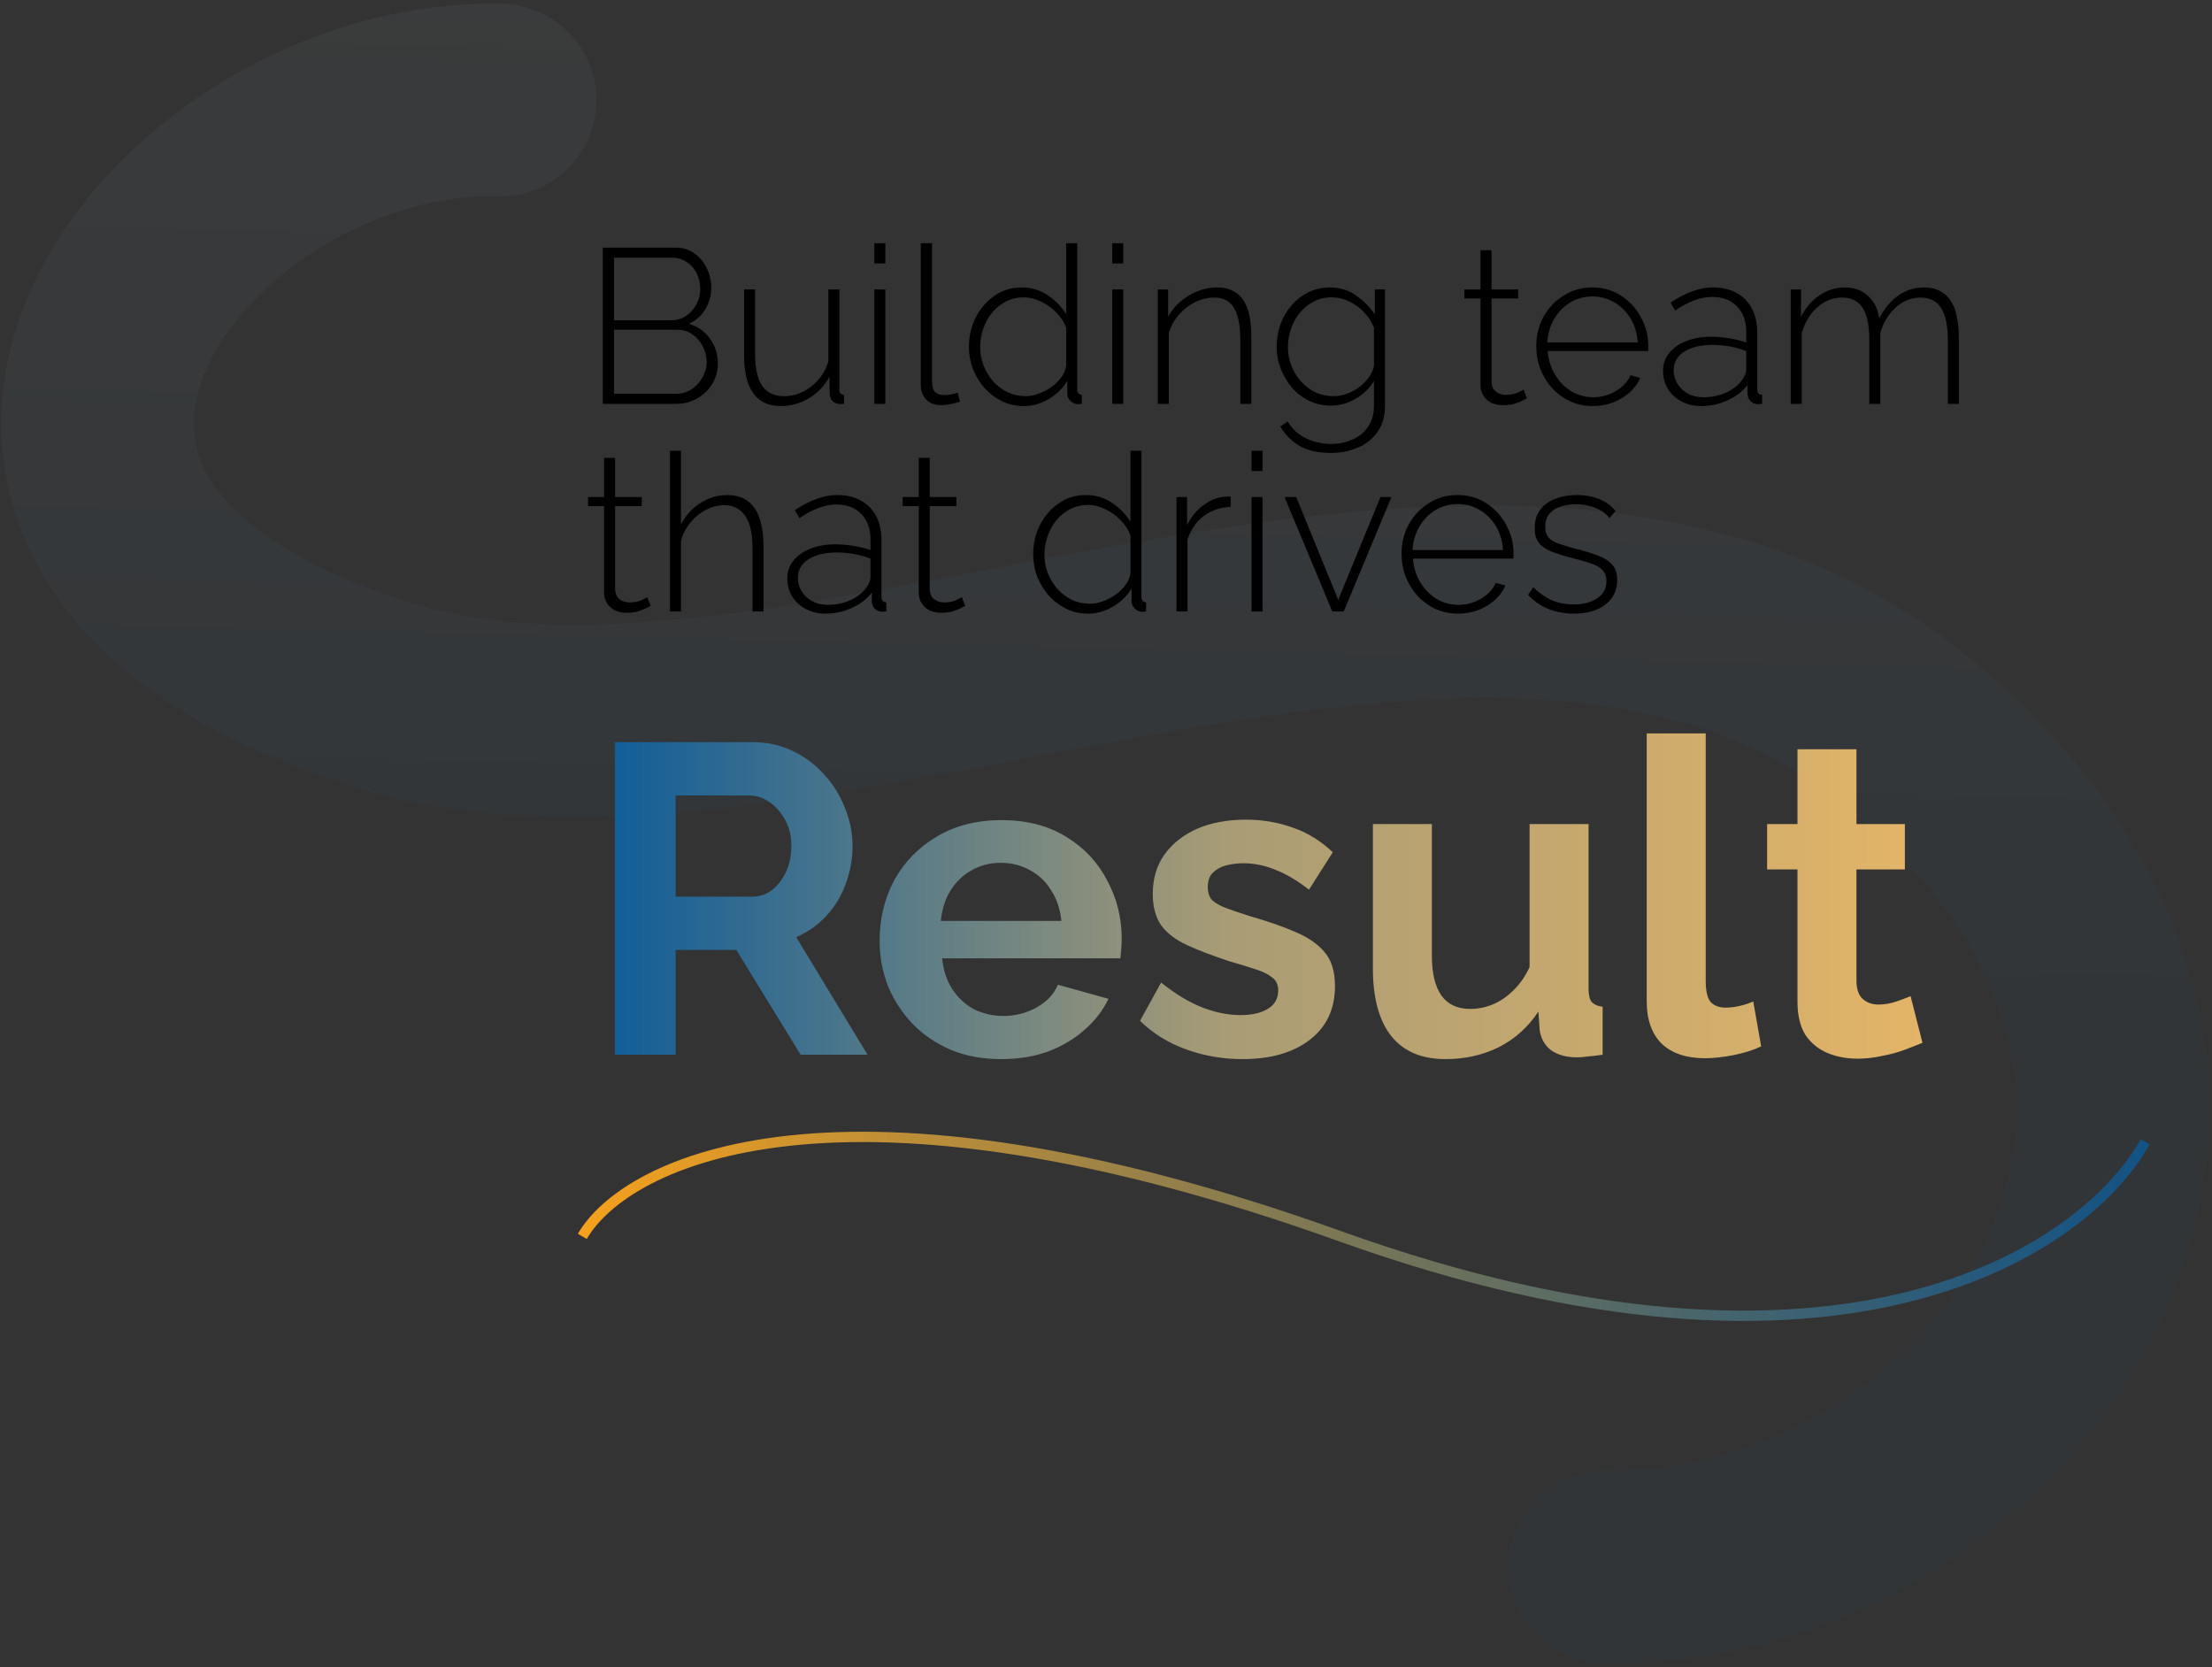 <svg width="341" height="257" viewBox="0 0 341 257" fill="none" xmlns="http://www.w3.org/2000/svg">
<rect x="0" y="0" width="341" height="257" fill="#333333" stroke="none"/>
<path d="M77.104 15.437C26.677 14.246 -24.109 81.72 59.638 107.307C125.33 127.377 235.134 59.007 297.883 116C360.632 172.993 305.58 242.874 247.383 241.5" stroke="url(#paint0_linear_755_4917)" stroke-opacity="0.05" stroke-width="29.662" stroke-linecap="round"/>
<path d="M89.769 190.595C96.484 179.022 129.26 162.819 206.652 190.595C284.043 218.371 321.59 192.451 330.69 176.018" stroke="url(#paint1_linear_755_4917)" stroke-width="1.59"/>
<path d="M94.79 162.589V114.416H116.095C118.312 114.416 120.347 114.868 122.202 115.773C124.102 116.677 125.73 117.899 127.087 119.437C128.489 120.974 129.552 122.693 130.276 124.593C131.045 126.493 131.429 128.438 131.429 130.428C131.429 132.464 131.068 134.431 130.344 136.331C129.665 138.186 128.67 139.814 127.358 141.216C126.047 142.619 124.509 143.704 122.745 144.473L133.736 162.589H123.423L113.517 146.441H104.154V162.589H94.79ZM104.154 138.231H115.892C117.068 138.231 118.108 137.892 119.013 137.213C119.918 136.489 120.641 135.54 121.184 134.364C121.727 133.187 121.998 131.876 121.998 130.428C121.998 128.89 121.682 127.556 121.048 126.425C120.415 125.249 119.601 124.322 118.606 123.643C117.656 122.965 116.616 122.625 115.485 122.625H104.154V138.231ZM154.326 163.268C151.476 163.268 148.898 162.793 146.591 161.843C144.284 160.848 142.317 159.513 140.688 157.84C139.06 156.121 137.793 154.176 136.889 152.005C136.029 149.788 135.6 147.459 135.6 145.016C135.6 141.623 136.346 138.525 137.839 135.721C139.377 132.916 141.548 130.677 144.352 129.003C147.202 127.285 150.549 126.425 154.394 126.425C158.284 126.425 161.609 127.285 164.368 129.003C167.127 130.677 169.231 132.916 170.678 135.721C172.171 138.48 172.917 141.465 172.917 144.677C172.917 145.22 172.894 145.785 172.849 146.373C172.804 146.916 172.759 147.368 172.713 147.73H145.234C145.415 149.539 145.935 151.122 146.795 152.479C147.699 153.836 148.83 154.877 150.187 155.601C151.59 156.279 153.082 156.618 154.665 156.618C156.475 156.618 158.171 156.189 159.754 155.329C161.383 154.424 162.491 153.248 163.079 151.801L170.882 153.972C170.022 155.781 168.778 157.387 167.15 158.79C165.567 160.192 163.689 161.3 161.518 162.114C159.347 162.883 156.95 163.268 154.326 163.268ZM145.031 141.963H163.622C163.441 140.153 162.92 138.593 162.061 137.281C161.247 135.924 160.161 134.884 158.804 134.16C157.447 133.391 155.932 133.007 154.258 133.007C152.63 133.007 151.137 133.391 149.78 134.16C148.468 134.884 147.383 135.924 146.523 137.281C145.709 138.593 145.212 140.153 145.031 141.963ZM191.551 163.268C188.52 163.268 185.625 162.77 182.866 161.775C180.107 160.78 177.732 159.31 175.742 157.365L178.999 151.462C181.125 153.181 183.205 154.447 185.241 155.261C187.322 156.076 189.312 156.483 191.212 156.483C192.976 156.483 194.378 156.166 195.418 155.533C196.504 154.899 197.047 153.95 197.047 152.683C197.047 151.824 196.753 151.168 196.165 150.715C195.577 150.218 194.717 149.788 193.586 149.426C192.501 149.064 191.166 148.657 189.583 148.205C186.96 147.345 184.766 146.509 183.002 145.694C181.238 144.88 179.903 143.863 178.999 142.641C178.139 141.375 177.709 139.769 177.709 137.824C177.709 135.472 178.298 133.459 179.474 131.785C180.695 130.066 182.369 128.732 184.494 127.782C186.666 126.832 189.199 126.357 192.094 126.357C194.627 126.357 197.024 126.764 199.286 127.579C201.547 128.347 203.606 129.614 205.46 131.378L201.796 137.145C199.987 135.743 198.268 134.725 196.64 134.092C195.011 133.414 193.36 133.074 191.687 133.074C190.737 133.074 189.832 133.187 188.973 133.414C188.158 133.64 187.48 134.024 186.937 134.567C186.44 135.065 186.191 135.788 186.191 136.738C186.191 137.598 186.417 138.276 186.869 138.774C187.367 139.226 188.091 139.633 189.04 139.995C190.036 140.357 191.234 140.764 192.636 141.216C195.486 142.031 197.884 142.867 199.829 143.727C201.819 144.586 203.312 145.649 204.307 146.916C205.302 148.137 205.799 149.833 205.799 152.005C205.799 155.533 204.51 158.292 201.932 160.282C199.354 162.272 195.893 163.268 191.551 163.268ZM211.644 149.291V127.036H220.736V147.323C220.736 150.037 221.233 152.095 222.229 153.497C223.224 154.854 224.694 155.533 226.639 155.533C227.815 155.533 228.968 155.307 230.099 154.854C231.275 154.357 232.338 153.633 233.288 152.683C234.283 151.733 235.12 150.534 235.799 149.087V127.036H244.89V152.412C244.89 153.362 245.049 154.04 245.365 154.447C245.727 154.854 246.293 155.103 247.062 155.193V162.589C246.157 162.725 245.388 162.815 244.755 162.861C244.167 162.951 243.624 162.996 243.126 162.996C241.498 162.996 240.164 162.634 239.123 161.911C238.128 161.142 237.54 160.101 237.359 158.79L237.156 155.94C235.572 158.337 233.537 160.169 231.049 161.436C228.561 162.657 225.825 163.268 222.839 163.268C219.175 163.268 216.394 162.092 214.494 159.739C212.594 157.342 211.644 153.859 211.644 149.291ZM253.858 113.059H262.95V151.19C262.95 152.819 263.221 153.927 263.764 154.515C264.307 155.058 265.053 155.329 266.003 155.329C266.727 155.329 267.473 155.239 268.242 155.058C269.011 154.877 269.689 154.651 270.278 154.379L271.499 161.3C270.278 161.888 268.853 162.34 267.224 162.657C265.596 162.974 264.126 163.132 262.814 163.132C259.964 163.132 257.748 162.386 256.165 160.893C254.627 159.355 253.858 157.184 253.858 154.379V113.059ZM296.367 160.757C295.598 161.074 294.671 161.436 293.586 161.843C292.5 162.25 291.324 162.566 290.057 162.793C288.836 163.064 287.592 163.2 286.326 163.2C284.652 163.2 283.114 162.906 281.712 162.318C280.31 161.73 279.179 160.802 278.319 159.536C277.505 158.224 277.098 156.528 277.098 154.447V134.024H272.416V127.036H277.098V115.501H286.19V127.036H293.653V134.024H286.19V151.394C286.235 152.615 286.574 153.497 287.208 154.04C287.841 154.583 288.633 154.854 289.582 154.854C290.532 154.854 291.46 154.696 292.364 154.379C293.269 154.063 293.993 153.791 294.535 153.565L296.367 160.757Z" fill="url(#paint2_linear_755_4917)"/>
<path d="M110.667 56.016C110.667 57.192 110.373 58.255 109.785 59.205C109.22 60.132 108.44 60.878 107.444 61.444C106.472 61.987 105.386 62.258 104.188 62.258H92.925V38.171H104.154C105.285 38.171 106.257 38.477 107.071 39.087C107.908 39.675 108.541 40.444 108.971 41.394C109.423 42.322 109.65 43.294 109.65 44.312C109.65 45.51 109.344 46.63 108.734 47.67C108.123 48.688 107.275 49.434 106.189 49.909C107.569 50.316 108.654 51.085 109.446 52.216C110.26 53.325 110.667 54.591 110.667 56.016ZM108.937 55.778C108.937 54.919 108.734 54.116 108.327 53.37C107.942 52.623 107.411 52.013 106.732 51.538C106.054 51.063 105.285 50.825 104.425 50.825H94.655V60.697H104.188C105.07 60.697 105.873 60.471 106.596 60.019C107.32 59.544 107.885 58.933 108.293 58.187C108.722 57.418 108.937 56.615 108.937 55.778ZM94.655 39.732V49.367H103.475C104.357 49.367 105.126 49.14 105.782 48.688C106.461 48.213 106.992 47.614 107.377 46.89C107.761 46.144 107.953 45.363 107.953 44.549C107.953 43.667 107.772 42.864 107.411 42.141C107.049 41.417 106.54 40.84 105.884 40.41C105.251 39.958 104.516 39.732 103.679 39.732H94.655ZM114.708 54.795V44.617H116.404V54.557C116.404 56.751 116.766 58.391 117.49 59.476C118.236 60.539 119.356 61.071 120.849 61.071C121.844 61.071 122.794 60.856 123.698 60.426C124.626 59.974 125.44 59.352 126.141 58.56C126.842 57.746 127.362 56.807 127.701 55.745V44.617H129.398V60.019C129.398 60.29 129.454 60.494 129.567 60.63C129.703 60.765 129.884 60.844 130.11 60.867V62.258C129.884 62.281 129.703 62.292 129.567 62.292C129.454 62.292 129.352 62.281 129.262 62.258C128.877 62.213 128.561 62.054 128.312 61.783C128.063 61.489 127.928 61.139 127.905 60.731L127.871 58.085C127.102 59.487 126.039 60.596 124.682 61.41C123.348 62.202 121.9 62.597 120.34 62.597C118.485 62.597 117.083 61.941 116.133 60.63C115.183 59.318 114.708 57.373 114.708 54.795ZM134.789 62.258V44.617H136.485V62.258H134.789ZM134.789 40.614V37.493H136.485V40.614H134.789ZM141.948 37.493H143.678V58.764C143.678 59.578 143.848 60.143 144.187 60.46C144.526 60.754 144.967 60.901 145.51 60.901C145.872 60.901 146.245 60.867 146.63 60.799C147.014 60.731 147.353 60.641 147.647 60.528L147.987 61.919C147.602 62.054 147.127 62.179 146.562 62.292C145.996 62.405 145.51 62.462 145.103 62.462C144.153 62.462 143.384 62.179 142.796 61.614C142.231 61.025 141.948 60.245 141.948 59.273V37.493ZM149.37 53.471C149.37 51.821 149.721 50.305 150.422 48.925C151.123 47.546 152.084 46.438 153.306 45.601C154.527 44.742 155.918 44.312 157.479 44.312C159.016 44.312 160.373 44.719 161.55 45.533C162.748 46.347 163.687 47.32 164.365 48.451V37.493H166.062V60.019C166.062 60.29 166.118 60.494 166.231 60.63C166.367 60.765 166.548 60.844 166.774 60.867V62.258C166.412 62.303 166.141 62.315 165.96 62.292C165.553 62.224 165.213 62.032 164.942 61.715C164.671 61.399 164.535 61.059 164.535 60.697V58.73C163.811 59.906 162.839 60.844 161.617 61.546C160.396 62.247 159.141 62.597 157.852 62.597C156.63 62.597 155.5 62.349 154.459 61.851C153.419 61.331 152.514 60.641 151.745 59.782C150.999 58.922 150.411 57.95 149.981 56.864C149.574 55.778 149.37 54.648 149.37 53.471ZM164.365 56.321V50.52C164.049 49.661 163.54 48.88 162.839 48.179C162.138 47.456 161.346 46.89 160.464 46.483C159.582 46.053 158.711 45.838 157.852 45.838C156.834 45.838 155.907 46.053 155.07 46.483C154.256 46.913 153.543 47.489 152.933 48.213C152.345 48.937 151.892 49.762 151.576 50.69C151.259 51.594 151.101 52.533 151.101 53.505C151.101 54.501 151.282 55.462 151.643 56.389C152.005 57.294 152.503 58.108 153.136 58.832C153.792 59.533 154.538 60.087 155.375 60.494C156.235 60.878 157.162 61.071 158.157 61.071C158.768 61.071 159.412 60.946 160.091 60.697C160.792 60.449 161.448 60.109 162.058 59.68C162.692 59.227 163.212 58.718 163.619 58.153C164.049 57.565 164.297 56.954 164.365 56.321ZM171.464 62.258V44.617H173.16V62.258H171.464ZM171.464 40.614V37.493H173.16V40.614H171.464ZM192.905 62.258H191.209V52.42C191.209 50.158 190.881 48.507 190.225 47.467C189.592 46.404 188.574 45.872 187.172 45.872C186.177 45.872 185.193 46.11 184.22 46.585C183.271 47.06 182.434 47.715 181.71 48.552C181.009 49.367 180.5 50.294 180.183 51.334V62.258H178.487V44.617H180.082V48.824C180.557 47.919 181.19 47.139 181.981 46.483C182.773 45.804 183.655 45.273 184.628 44.889C185.6 44.504 186.606 44.312 187.647 44.312C188.619 44.312 189.434 44.493 190.089 44.855C190.768 45.194 191.311 45.691 191.718 46.347C192.148 47.003 192.453 47.817 192.634 48.79C192.815 49.762 192.905 50.871 192.905 52.114V62.258ZM205.158 62.529C203.959 62.529 202.84 62.281 201.799 61.783C200.782 61.285 199.9 60.607 199.153 59.748C198.43 58.866 197.853 57.893 197.423 56.83C197.016 55.745 196.812 54.625 196.812 53.471C196.812 52.273 197.005 51.119 197.389 50.011C197.796 48.903 198.362 47.93 199.085 47.094C199.832 46.234 200.702 45.556 201.698 45.058C202.693 44.56 203.801 44.312 205.022 44.312C206.56 44.312 207.895 44.719 209.025 45.533C210.179 46.325 211.151 47.297 211.943 48.451V44.617H213.504V62.597C213.504 64.18 213.119 65.515 212.35 66.6C211.581 67.686 210.563 68.489 209.297 69.009C208.03 69.552 206.662 69.823 205.192 69.823C203.134 69.823 201.494 69.45 200.273 68.704C199.074 67.957 198.102 66.974 197.355 65.752L198.509 64.972C199.21 66.148 200.16 67.019 201.358 67.584C202.557 68.15 203.835 68.432 205.192 68.432C206.391 68.432 207.487 68.206 208.483 67.754C209.5 67.324 210.303 66.668 210.891 65.786C211.502 64.927 211.807 63.864 211.807 62.597V58.73C211.106 59.883 210.145 60.811 208.924 61.512C207.725 62.19 206.47 62.529 205.158 62.529ZM205.565 61.071C206.311 61.071 207.035 60.935 207.736 60.664C208.437 60.392 209.082 60.03 209.67 59.578C210.258 59.103 210.744 58.583 211.129 58.017C211.513 57.452 211.739 56.887 211.807 56.321V50.52C211.468 49.615 210.948 48.812 210.247 48.111C209.568 47.388 208.799 46.834 207.94 46.449C207.08 46.042 206.198 45.838 205.294 45.838C204.231 45.838 203.281 46.065 202.444 46.517C201.607 46.969 200.895 47.569 200.307 48.315C199.741 49.039 199.3 49.864 198.984 50.791C198.69 51.696 198.543 52.601 198.543 53.505C198.543 54.523 198.724 55.484 199.085 56.389C199.447 57.294 199.945 58.108 200.578 58.832C201.234 59.533 201.98 60.087 202.817 60.494C203.677 60.878 204.593 61.071 205.565 61.071ZM235.39 61.41C235.277 61.455 235.051 61.568 234.711 61.749C234.372 61.93 233.942 62.1 233.422 62.258C232.902 62.394 232.325 62.462 231.692 62.462C231.081 62.462 230.505 62.349 229.962 62.122C229.442 61.874 229.023 61.512 228.707 61.037C228.39 60.562 228.232 59.985 228.232 59.307V46.008H225.755V44.617H228.232V38.578H229.928V44.617H234.033V46.008H229.928V58.9C229.973 59.555 230.211 60.053 230.64 60.392C231.07 60.709 231.568 60.867 232.133 60.867C232.834 60.867 233.445 60.754 233.965 60.528C234.485 60.279 234.791 60.121 234.881 60.053L235.39 61.41ZM245.552 62.597C244.308 62.597 243.155 62.36 242.092 61.885C241.029 61.387 240.101 60.72 239.31 59.883C238.541 59.024 237.93 58.04 237.478 56.932C237.048 55.801 236.833 54.614 236.833 53.37C236.833 51.696 237.206 50.181 237.953 48.824C238.699 47.467 239.728 46.381 241.04 45.567C242.352 44.73 243.822 44.312 245.45 44.312C247.124 44.312 248.605 44.73 249.894 45.567C251.184 46.404 252.201 47.512 252.948 48.892C253.717 50.249 254.101 51.741 254.101 53.37C254.101 53.505 254.101 53.641 254.101 53.777C254.101 53.913 254.09 54.026 254.067 54.116H238.597C238.688 55.45 239.061 56.66 239.717 57.746C240.373 58.832 241.21 59.691 242.227 60.324C243.268 60.935 244.399 61.24 245.62 61.24C246.841 61.24 247.995 60.924 249.08 60.29C250.166 59.657 250.923 58.843 251.353 57.848L252.846 58.255C252.507 59.092 251.964 59.838 251.218 60.494C250.494 61.15 249.634 61.67 248.639 62.054C247.667 62.416 246.638 62.597 245.552 62.597ZM238.53 52.793H252.473C252.382 51.413 252.02 50.192 251.387 49.129C250.754 48.066 249.917 47.229 248.877 46.619C247.859 46.008 246.728 45.703 245.484 45.703C244.24 45.703 243.109 46.008 242.092 46.619C241.074 47.229 240.248 48.066 239.615 49.129C238.982 50.192 238.62 51.413 238.53 52.793ZM256.374 57.169C256.374 56.106 256.691 55.19 257.324 54.421C257.958 53.63 258.828 53.019 259.936 52.589C261.045 52.137 262.323 51.911 263.77 51.911C264.675 51.911 265.613 51.99 266.586 52.148C267.558 52.307 268.429 52.522 269.198 52.793V51.131C269.198 49.502 268.723 48.202 267.773 47.229C266.846 46.257 265.557 45.77 263.906 45.77C263.024 45.77 262.108 45.951 261.158 46.313C260.208 46.675 259.235 47.195 258.24 47.874L257.528 46.653C258.681 45.884 259.789 45.307 260.852 44.922C261.938 44.515 263.012 44.312 264.075 44.312C266.179 44.312 267.841 44.934 269.062 46.178C270.284 47.422 270.894 49.118 270.894 51.266V60.019C270.894 60.29 270.951 60.494 271.064 60.63C271.2 60.765 271.392 60.844 271.641 60.867V62.258C271.437 62.281 271.267 62.292 271.132 62.292C270.996 62.292 270.883 62.292 270.792 62.292C270.363 62.224 270.024 62.043 269.775 61.749C269.549 61.455 269.424 61.127 269.402 60.765V59.374C268.587 60.392 267.536 61.184 266.247 61.749C264.98 62.315 263.646 62.597 262.243 62.597C261.135 62.597 260.129 62.36 259.224 61.885C258.342 61.41 257.641 60.765 257.121 59.951C256.623 59.114 256.374 58.187 256.374 57.169ZM268.52 58.628C268.746 58.334 268.915 58.051 269.028 57.78C269.141 57.509 269.198 57.26 269.198 57.034V54.116C268.384 53.799 267.536 53.562 266.654 53.404C265.772 53.245 264.867 53.166 263.94 53.166C262.176 53.166 260.739 53.517 259.631 54.218C258.546 54.919 258.003 55.869 258.003 57.068C258.003 57.814 258.195 58.504 258.579 59.137C258.964 59.77 259.495 60.279 260.174 60.664C260.875 61.048 261.678 61.24 262.583 61.24C263.849 61.24 265.014 61.003 266.077 60.528C267.163 60.03 267.977 59.397 268.52 58.628ZM301.973 62.258H300.277V52.42C300.277 50.181 299.926 48.53 299.225 47.467C298.547 46.404 297.495 45.872 296.07 45.872C294.623 45.872 293.334 46.392 292.203 47.433C291.095 48.451 290.314 49.762 289.862 51.368V62.258H288.166V52.42C288.166 50.158 287.827 48.507 287.148 47.467C286.47 46.404 285.418 45.872 283.993 45.872C282.546 45.872 281.256 46.381 280.126 47.399C279.017 48.394 278.226 49.706 277.751 51.334V62.258H276.055V44.617H277.649V48.824C278.395 47.376 279.357 46.268 280.533 45.499C281.709 44.708 282.998 44.312 284.4 44.312C285.87 44.312 287.069 44.753 287.996 45.635C288.946 46.494 289.511 47.648 289.692 49.095C290.529 47.512 291.524 46.325 292.678 45.533C293.831 44.719 295.143 44.312 296.613 44.312C297.586 44.312 298.4 44.493 299.056 44.855C299.734 45.194 300.288 45.703 300.718 46.381C301.17 47.037 301.487 47.851 301.668 48.824C301.872 49.796 301.973 50.893 301.973 52.114V62.258ZM100.286 93.41C100.173 93.455 99.947 93.568 99.608 93.749C99.269 93.93 98.839 94.1 98.319 94.258C97.798 94.394 97.222 94.462 96.588 94.462C95.978 94.462 95.401 94.349 94.858 94.122C94.338 93.874 93.92 93.512 93.603 93.037C93.286 92.562 93.128 91.985 93.128 91.307V78.008H90.652V76.617H93.128V70.578H94.824V76.617H98.929V78.008H94.824V90.9C94.87 91.555 95.107 92.053 95.537 92.392C95.966 92.709 96.464 92.867 97.029 92.867C97.731 92.867 98.341 92.754 98.861 92.528C99.382 92.279 99.687 92.121 99.777 92.053L100.286 93.41ZM117.7 94.258H116.004V84.42C116.004 82.249 115.631 80.62 114.885 79.535C114.138 78.426 113.053 77.872 111.628 77.872C110.701 77.872 109.773 78.11 108.846 78.585C107.919 79.06 107.116 79.716 106.437 80.552C105.759 81.367 105.273 82.294 104.979 83.334V94.258H103.282V69.493H104.979V80.824C105.702 79.444 106.709 78.347 107.998 77.533C109.287 76.719 110.655 76.312 112.103 76.312C113.098 76.312 113.946 76.493 114.647 76.855C115.348 77.216 115.925 77.737 116.377 78.415C116.83 79.094 117.158 79.908 117.361 80.858C117.587 81.808 117.7 82.893 117.7 84.115V94.258ZM121.37 89.169C121.37 88.106 121.687 87.19 122.32 86.421C122.953 85.63 123.824 85.019 124.932 84.589C126.04 84.137 127.318 83.911 128.766 83.911C129.67 83.911 130.609 83.99 131.582 84.148C132.554 84.307 133.425 84.522 134.194 84.793V83.131C134.194 81.502 133.719 80.202 132.769 79.229C131.842 78.257 130.552 77.77 128.901 77.77C128.019 77.77 127.103 77.951 126.154 78.313C125.204 78.675 124.231 79.195 123.236 79.874L122.524 78.653C123.677 77.884 124.785 77.307 125.848 76.922C126.934 76.515 128.008 76.312 129.071 76.312C131.174 76.312 132.837 76.934 134.058 78.178C135.279 79.421 135.89 81.118 135.89 83.266V92.019C135.89 92.29 135.947 92.494 136.06 92.63C136.195 92.765 136.388 92.844 136.636 92.867V94.258C136.433 94.281 136.263 94.292 136.128 94.292C135.992 94.292 135.879 94.292 135.788 94.292C135.359 94.224 135.019 94.043 134.771 93.749C134.544 93.455 134.42 93.127 134.397 92.765V91.374C133.583 92.392 132.531 93.184 131.242 93.749C129.976 94.315 128.641 94.597 127.239 94.597C126.131 94.597 125.124 94.36 124.22 93.885C123.338 93.41 122.637 92.765 122.116 91.951C121.619 91.114 121.37 90.187 121.37 89.169ZM133.515 90.628C133.741 90.334 133.911 90.051 134.024 89.78C134.137 89.509 134.194 89.26 134.194 89.034V86.116C133.38 85.799 132.531 85.562 131.649 85.404C130.767 85.245 129.863 85.166 128.935 85.166C127.171 85.166 125.735 85.517 124.627 86.218C123.541 86.919 122.999 87.869 122.999 89.067C122.999 89.814 123.191 90.504 123.575 91.137C123.96 91.77 124.491 92.279 125.17 92.664C125.871 93.048 126.674 93.24 127.578 93.24C128.845 93.24 130.01 93.003 131.073 92.528C132.158 92.03 132.972 91.397 133.515 90.628ZM148.788 93.41C148.675 93.455 148.449 93.568 148.11 93.749C147.771 93.93 147.341 94.1 146.821 94.258C146.301 94.394 145.724 94.462 145.091 94.462C144.48 94.462 143.903 94.349 143.36 94.122C142.84 93.874 142.422 93.512 142.105 93.037C141.789 92.562 141.63 91.985 141.63 91.307V78.008H139.154V76.617H141.63V70.578H143.326V76.617H147.431V78.008H143.326V90.9C143.372 91.555 143.609 92.053 144.039 92.392C144.469 92.709 144.966 92.867 145.532 92.867C146.233 92.867 146.843 92.754 147.364 92.528C147.884 92.279 148.189 92.121 148.28 92.053L148.788 93.41ZM159.276 85.472C159.276 83.82 159.627 82.305 160.328 80.925C161.029 79.546 161.99 78.438 163.212 77.601C164.433 76.742 165.824 76.312 167.384 76.312C168.922 76.312 170.279 76.719 171.455 77.533C172.654 78.347 173.593 79.32 174.271 80.451V69.493H175.967V92.019C175.967 92.29 176.024 92.494 176.137 92.63C176.273 92.765 176.454 92.844 176.68 92.867V94.258C176.318 94.303 176.047 94.315 175.866 94.292C175.458 94.224 175.119 94.032 174.848 93.715C174.576 93.399 174.441 93.059 174.441 92.698V90.73C173.717 91.906 172.744 92.844 171.523 93.546C170.302 94.247 169.047 94.597 167.758 94.597C166.536 94.597 165.405 94.349 164.365 93.851C163.325 93.331 162.42 92.641 161.651 91.781C160.905 90.922 160.317 89.95 159.887 88.864C159.48 87.778 159.276 86.647 159.276 85.472ZM174.271 88.321V82.52C173.954 81.661 173.446 80.88 172.744 80.179C172.043 79.456 171.252 78.89 170.37 78.483C169.488 78.053 168.617 77.838 167.758 77.838C166.74 77.838 165.812 78.053 164.976 78.483C164.161 78.913 163.449 79.489 162.838 80.213C162.25 80.937 161.798 81.762 161.481 82.69C161.165 83.594 161.006 84.533 161.006 85.505C161.006 86.501 161.187 87.462 161.549 88.389C161.911 89.294 162.409 90.108 163.042 90.832C163.698 91.533 164.444 92.087 165.281 92.494C166.14 92.878 167.068 93.071 168.063 93.071C168.673 93.071 169.318 92.946 169.997 92.698C170.698 92.449 171.354 92.109 171.964 91.68C172.597 91.227 173.118 90.719 173.525 90.153C173.954 89.565 174.203 88.954 174.271 88.321ZM189.715 78.144C188.132 78.189 186.741 78.664 185.542 79.569C184.366 80.451 183.541 81.672 183.066 83.232V94.258H181.369V76.617H182.998V80.96C183.608 79.716 184.423 78.709 185.44 77.94C186.458 77.149 187.532 76.696 188.663 76.583C188.889 76.561 189.093 76.549 189.274 76.549C189.455 76.549 189.602 76.549 189.715 76.549V78.144ZM192.932 94.258V76.617H194.628V94.258H192.932ZM192.932 72.614V69.493H194.628V72.614H192.932ZM205.383 94.258L198.022 76.617H199.82L206.299 92.46L212.813 76.617H214.509L207.147 94.258H205.383ZM224.78 94.597C223.536 94.597 222.382 94.36 221.319 93.885C220.256 93.387 219.329 92.72 218.537 91.883C217.768 91.024 217.158 90.04 216.705 88.932C216.276 87.801 216.061 86.614 216.061 85.37C216.061 83.696 216.434 82.181 217.18 80.824C217.927 79.467 218.956 78.381 220.268 77.567C221.579 76.73 223.049 76.312 224.678 76.312C226.351 76.312 227.833 76.73 229.122 77.567C230.411 78.404 231.429 79.512 232.175 80.892C232.944 82.249 233.329 83.741 233.329 85.37C233.329 85.505 233.329 85.641 233.329 85.777C233.329 85.912 233.317 86.026 233.295 86.116H217.825C217.915 87.45 218.289 88.66 218.944 89.746C219.6 90.832 220.437 91.691 221.455 92.324C222.495 92.935 223.626 93.24 224.847 93.24C226.069 93.24 227.222 92.924 228.308 92.29C229.393 91.657 230.151 90.843 230.581 89.848L232.073 90.255C231.734 91.092 231.191 91.838 230.445 92.494C229.721 93.15 228.862 93.67 227.867 94.055C226.894 94.416 225.865 94.597 224.78 94.597ZM217.757 84.793H231.7C231.61 83.413 231.248 82.192 230.615 81.129C229.981 80.066 229.145 79.229 228.104 78.619C227.086 78.008 225.956 77.703 224.712 77.703C223.468 77.703 222.337 78.008 221.319 78.619C220.301 79.229 219.476 80.066 218.843 81.129C218.209 82.192 217.848 83.413 217.757 84.793ZM242.624 94.597C241.222 94.597 239.922 94.36 238.723 93.885C237.524 93.41 236.473 92.686 235.568 91.714L236.348 90.526C237.321 91.454 238.305 92.132 239.3 92.562C240.295 92.969 241.38 93.172 242.557 93.172C244.072 93.172 245.293 92.856 246.22 92.223C247.17 91.589 247.645 90.707 247.645 89.576C247.645 88.807 247.419 88.219 246.967 87.812C246.537 87.383 245.904 87.043 245.067 86.795C244.253 86.523 243.258 86.24 242.082 85.946C240.883 85.63 239.865 85.302 239.028 84.963C238.214 84.623 237.604 84.182 237.196 83.639C236.789 83.097 236.586 82.362 236.586 81.434C236.586 80.281 236.868 79.331 237.434 78.585C238.022 77.816 238.802 77.25 239.775 76.888C240.77 76.504 241.867 76.312 243.065 76.312C244.445 76.312 245.644 76.538 246.661 76.99C247.702 77.443 248.493 78.042 249.036 78.788L248.12 79.874C247.555 79.15 246.82 78.619 245.915 78.279C245.01 77.918 244.015 77.737 242.93 77.737C242.116 77.737 241.347 77.85 240.623 78.076C239.899 78.302 239.311 78.675 238.859 79.195C238.429 79.693 238.214 80.371 238.214 81.231C238.214 81.909 238.372 82.441 238.689 82.825C239.028 83.21 239.526 83.526 240.182 83.775C240.838 84.001 241.652 84.25 242.624 84.522C244.004 84.861 245.191 85.211 246.187 85.573C247.182 85.935 247.951 86.41 248.493 86.998C249.036 87.564 249.308 88.366 249.308 89.407C249.308 91.013 248.697 92.279 247.476 93.206C246.254 94.134 244.637 94.597 242.624 94.597Z" fill="black"/>
<defs>
<linearGradient id="paint0_linear_755_4917" x1="31.389" y1="-68.981" x2="24.756" y2="217.476" gradientUnits="userSpaceOnUse">
<stop offset="0.058" stop-color="white"/>
<stop offset="0.83" stop-color="#0A5B9A"/>
</linearGradient>
<linearGradient id="paint1_linear_755_4917" x1="89.769" y1="189.047" x2="330.69" y2="189.047" gradientUnits="userSpaceOnUse">
<stop stop-color="#F5A11D"/>
<stop offset="1" stop-color="#0A5B9A" stop-opacity="0.78"/>
</linearGradient>
<linearGradient id="paint2_linear_755_4917" x1="89.769" y1="140.273" x2="323.534" y2="140.273" gradientUnits="userSpaceOnUse">
<stop stop-color="#0A5B9A"/>
<stop offset="0.425" stop-color="#A99C75"/>
<stop offset="1" stop-color="#F2BB64"/>
</linearGradient>
</defs>
</svg>
